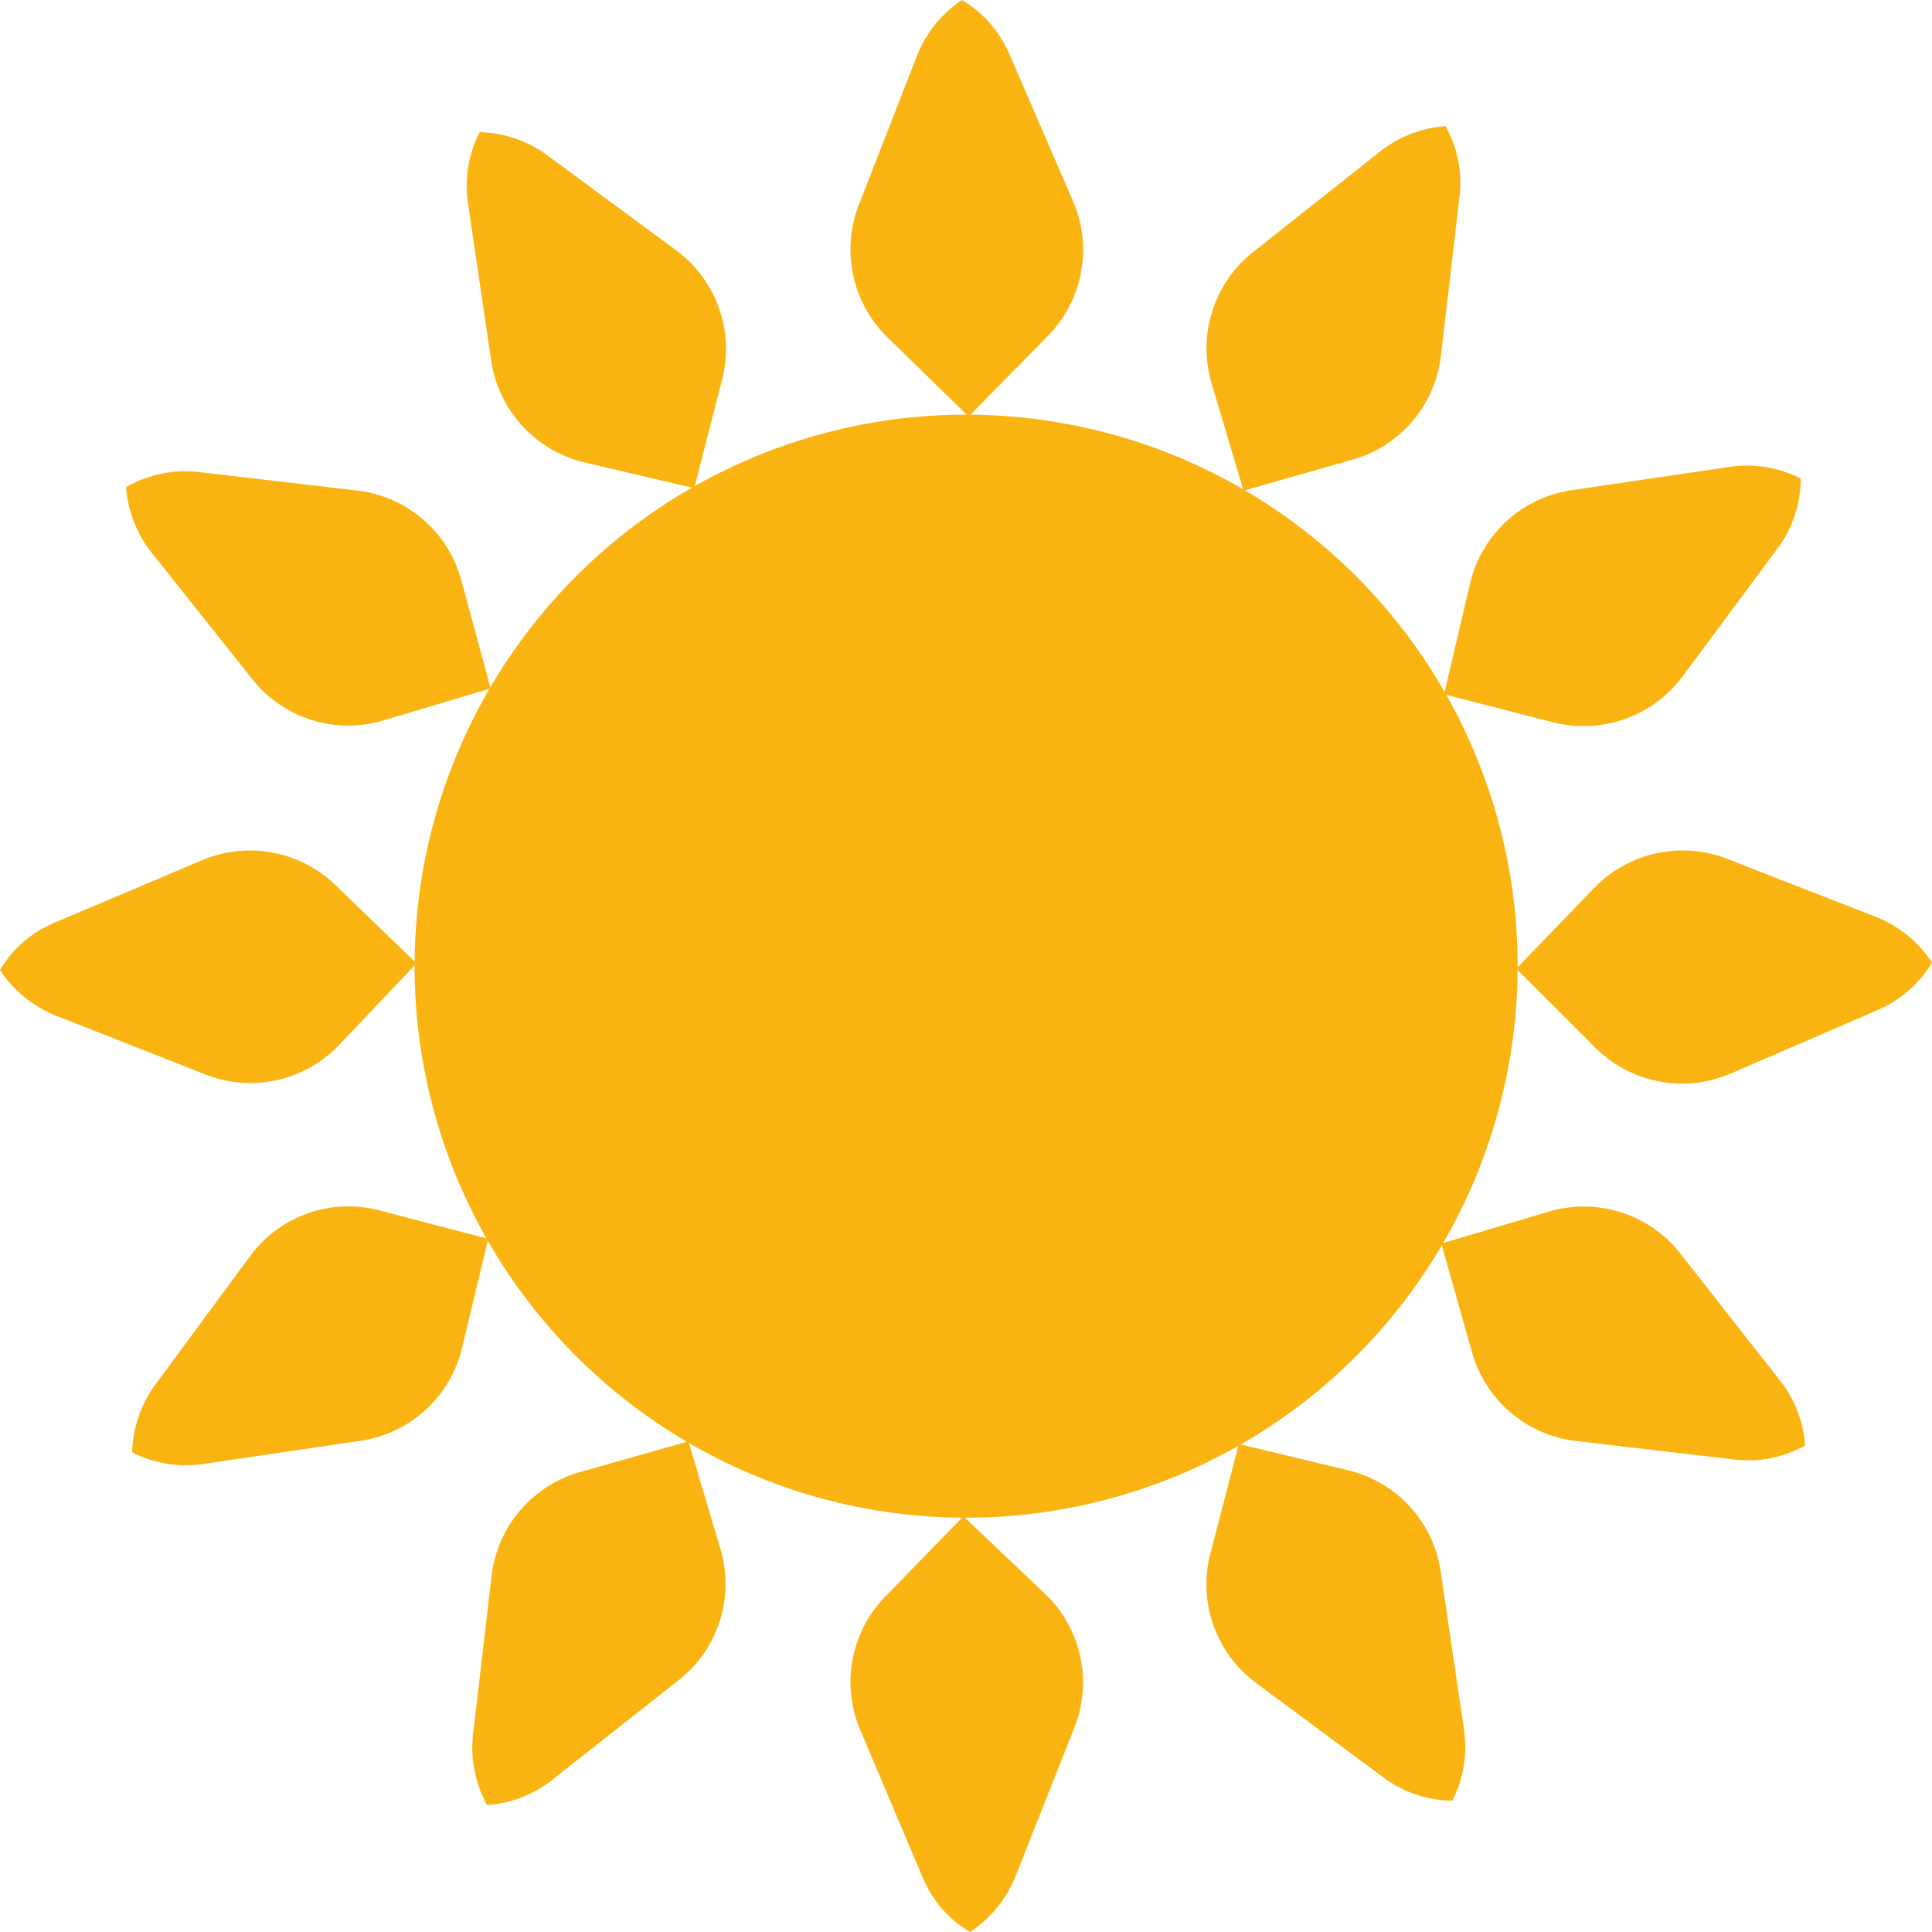 <svg xmlns="http://www.w3.org/2000/svg" viewBox="0 0 69.57 69.57"><defs><style>.cls-1{fill:#fab412;}</style></defs><g id="Livello_2" data-name="Livello 2"><g id="Talamello"><circle class="cls-1" cx="34.79" cy="34.79" r="19.86" transform="translate(-10.56 15.71) rotate(-22.18)"/><path class="cls-1" d="M34.88,15,32,12.19a4.43,4.43,0,0,1-1.06-4.85L33,2.06A4.32,4.32,0,0,1,34.64,0a4.2,4.2,0,0,1,1.73,2l2.26,5.22a4.43,4.43,0,0,1-.91,4.89Z"/><path class="cls-1" d="M25,17.58,21,16.64A4.43,4.43,0,0,1,17.69,13l-.83-5.63a4.27,4.27,0,0,1,.41-2.61,4.28,4.28,0,0,1,2.49.87L24.33,9A4.42,4.42,0,0,1,26,13.68Z"/><path class="cls-1" d="M17.67,24.79l-3.86,1.15a4.41,4.41,0,0,1-4.74-1.5L5.54,20a4.34,4.34,0,0,1-1-2.46A4.3,4.3,0,0,1,7.18,17l5.65.66a4.41,4.41,0,0,1,3.78,3.23Z"/><path class="cls-1" d="M15,34.69l-2.78,2.93a4.41,4.41,0,0,1-4.85,1.06L2.06,36.59A4.32,4.32,0,0,1,0,34.93a4.13,4.13,0,0,1,2-1.72L7.22,31a4.43,4.43,0,0,1,4.89.9Z"/><path class="cls-1" d="M17.58,44.61l-.94,3.92A4.42,4.42,0,0,1,13,51.88l-5.63.83a4.27,4.27,0,0,1-2.61-.41,4.28,4.28,0,0,1,.87-2.49L9,45.24a4.39,4.39,0,0,1,4.68-1.65Z"/><path class="cls-1" d="M24.79,51.9l1.15,3.87a4.4,4.4,0,0,1-1.5,4.73L20,64a4.27,4.27,0,0,1-2.46,1,4.28,4.28,0,0,1-.5-2.59l.66-5.65A4.42,4.42,0,0,1,20.91,53Z"/><path class="cls-1" d="M34.69,54.6l2.93,2.78a4.41,4.41,0,0,1,1.06,4.85l-2.09,5.28a4.32,4.32,0,0,1-1.66,2.06,4.13,4.13,0,0,1-1.72-2L31,62.35a4.41,4.41,0,0,1,.9-4.88Z"/><path class="cls-1" d="M44.61,52l3.92.94a4.4,4.4,0,0,1,3.35,3.66l.83,5.63a4.27,4.27,0,0,1-.41,2.61A4.21,4.21,0,0,1,49.81,64l-4.57-3.39a4.42,4.42,0,0,1-1.65-4.69Z"/><path class="cls-1" d="M51.9,44.78l3.87-1.15a4.42,4.42,0,0,1,4.73,1.5L64,49.59a4.27,4.27,0,0,1,1,2.46,4.15,4.15,0,0,1-2.59.5l-5.65-.66A4.42,4.42,0,0,1,53,48.67Z"/><path class="cls-1" d="M54.6,34.88,57.38,32a4.43,4.43,0,0,1,4.85-1.06L67.51,33a4.32,4.32,0,0,1,2.06,1.66,4.23,4.23,0,0,1-2,1.73l-5.23,2.26a4.42,4.42,0,0,1-4.88-.91Z"/><path class="cls-1" d="M52,25,52.94,21a4.41,4.41,0,0,1,3.66-3.35l5.63-.83a4.27,4.27,0,0,1,2.61.41A4.21,4.21,0,0,1,64,19.76l-3.39,4.57A4.44,4.44,0,0,1,55.89,26Z"/><path class="cls-1" d="M44.78,17.67l-1.15-3.86a4.43,4.43,0,0,1,1.5-4.74l4.46-3.53a4.34,4.34,0,0,1,2.46-1,4.16,4.16,0,0,1,.5,2.59l-.66,5.65a4.41,4.41,0,0,1-3.22,3.78Z"/></g></g></svg>